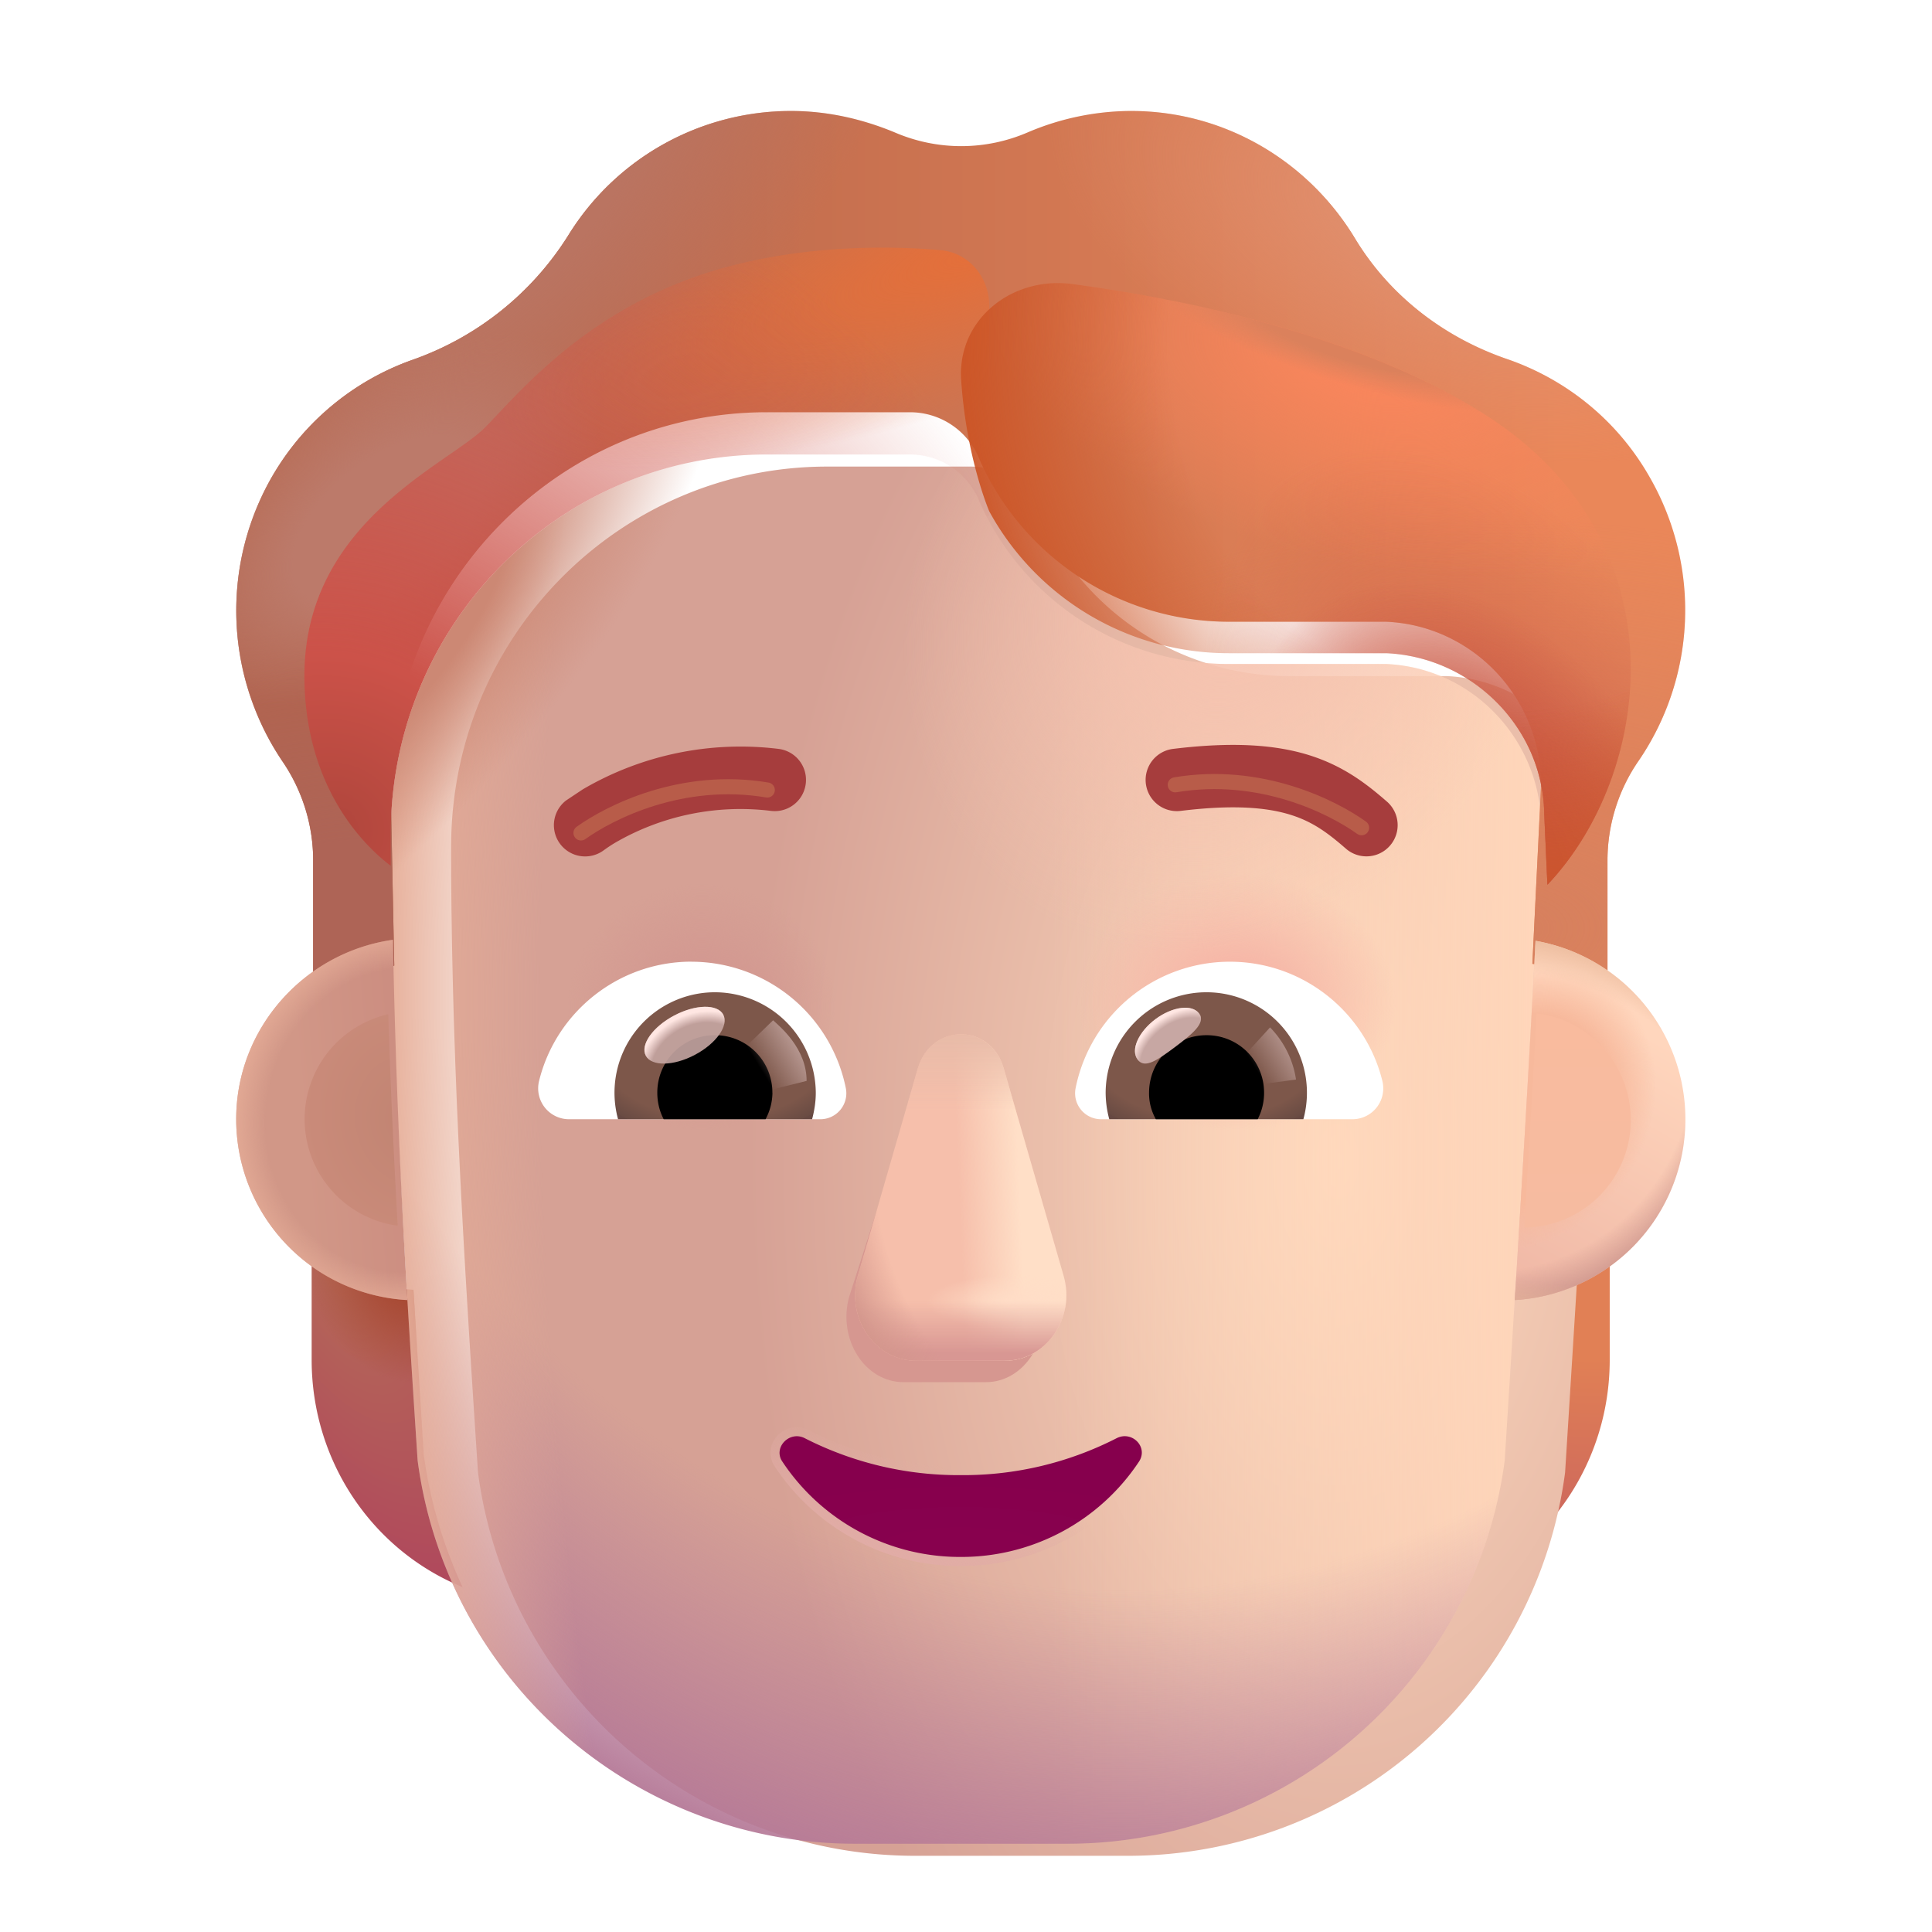 <svg width="32" height="32" fill="none" xmlns="http://www.w3.org/2000/svg"><path d="M24.976 21.363a3.058 3.058 0 0 0 1.686-.575v1.736c0 1.665-.992 3.148-2.5 3.764a7.621 7.621 0 0 0 .645-2.2l.169-2.725Z" fill="url(#a)"/><path d="M24.976 21.363a3.058 3.058 0 0 0 1.686-.575v1.736c0 1.665-.992 3.148-2.5 3.764a7.621 7.621 0 0 0 .645-2.2l.169-2.725Z" fill="url(#b)"/><path d="M6.849 21.363a3.058 3.058 0 0 1-1.687-.575v1.736c0 1.665.992 3.148 2.5 3.764a7.62 7.62 0 0 1-.644-2.2l-.17-2.725Z" fill="url(#c)"/><path d="M6.849 21.363a3.058 3.058 0 0 1-1.687-.575v1.736c0 1.665.992 3.148 2.5 3.764a7.62 7.62 0 0 1-.644-2.2l-.17-2.725Z" fill="url(#d)"/><g filter="url(#e)"><path d="M6.917 24.188a7.3 7.3 0 0 0 7.244 6.35h3.518a7.3 7.3 0 0 0 7.244-6.35c.22-3.512.441-7.01.605-10.52-.02-1.43-1.148-2.61-2.572-2.67h-2.61a4.516 4.516 0 0 1-4.123-2.69 1.238 1.238 0 0 0-1.148-.78h-2.373c-3.441 0-6.23 2.82-6.23 6.3 0 3.469.217 6.882.445 10.36Z" fill="url(#f)"/></g><path d="M6.917 24.188a7.3 7.3 0 0 0 7.244 6.35h3.518a7.3 7.3 0 0 0 7.244-6.35c.22-3.512.441-7.01.605-10.52-.02-1.43-1.148-2.61-2.572-2.67h-2.61a4.516 4.516 0 0 1-4.123-2.69 1.238 1.238 0 0 0-1.148-.78h-2.373c-3.441 0-6.23 2.82-6.23 6.3 0 3.469.217 6.882.445 10.36Z" fill="url(#g)"/><path d="M6.917 24.188a7.3 7.3 0 0 0 7.244 6.35h3.518a7.3 7.3 0 0 0 7.244-6.35c.22-3.512.441-7.01.605-10.52-.02-1.43-1.148-2.61-2.572-2.67h-2.61a4.516 4.516 0 0 1-4.123-2.69 1.238 1.238 0 0 0-1.148-.78h-2.373c-3.441 0-6.23 2.82-6.23 6.3 0 3.469.217 6.882.445 10.36Z" fill="url(#h)"/><path d="M6.917 24.188a7.3 7.3 0 0 0 7.244 6.35h3.518a7.3 7.3 0 0 0 7.244-6.35c.22-3.512.441-7.01.605-10.52-.02-1.43-1.148-2.61-2.572-2.67h-2.61a4.516 4.516 0 0 1-4.123-2.69 1.238 1.238 0 0 0-1.148-.78h-2.373c-3.441 0-6.23 2.82-6.23 6.3 0 3.469.217 6.882.445 10.36Z" fill="url(#i)"/><path d="M6.917 24.188a7.3 7.3 0 0 0 7.244 6.35h3.518a7.3 7.3 0 0 0 7.244-6.35c.22-3.512.441-7.01.605-10.52-.02-1.43-1.148-2.61-2.572-2.67h-2.61a4.516 4.516 0 0 1-4.123-2.69 1.238 1.238 0 0 0-1.148-.78h-2.373c-3.441 0-6.23 2.82-6.23 6.3 0 3.469.217 6.882.445 10.36Z" fill="url(#j)"/><path d="M6.917 24.188a7.3 7.3 0 0 0 7.244 6.35h3.518a7.3 7.3 0 0 0 7.244-6.35c.22-3.512.441-7.01.605-10.52-.02-1.43-1.148-2.61-2.572-2.67h-2.61a4.516 4.516 0 0 1-4.123-2.69 1.238 1.238 0 0 0-1.148-.78h-2.373c-3.441 0-6.23 2.82-6.23 6.3 0 3.469.217 6.882.445 10.36Z" fill="url(#k)"/><path d="M6.917 24.188a7.3 7.3 0 0 0 7.244 6.35h3.518a7.3 7.3 0 0 0 7.244-6.35c.22-3.512.441-7.01.605-10.52-.02-1.43-1.148-2.61-2.572-2.67h-2.61a4.516 4.516 0 0 1-4.123-2.69 1.238 1.238 0 0 0-1.148-.78h-2.373c-3.441 0-6.23 2.82-6.23 6.3 0 3.469.217 6.882.445 10.36Z" fill="url(#l)"/><path d="M6.917 24.188a7.3 7.3 0 0 0 7.244 6.35h3.518a7.3 7.3 0 0 0 7.244-6.35c.22-3.512.441-7.01.605-10.52-.02-1.43-1.148-2.61-2.572-2.67h-2.61a4.516 4.516 0 0 1-4.123-2.69 1.238 1.238 0 0 0-1.148-.78h-2.373c-3.441 0-6.23 2.82-6.23 6.3 0 3.469.217 6.882.445 10.36Z" fill="url(#m)"/><g filter="url(#n)"><path d="m15.164 18.056-1.101 3.427c-.189.706.263 1.41.903 1.41h1.364c.64 0 1.091-.715.903-1.41l-.922-3.427c-.198-.76-.94-.76-1.147 0Z" fill="#D69790"/></g><g filter="url(#o)"><path d="m15.2 17.7-.991 3.428c-.202.705.283 1.41.97 1.41h1.466c.688 0 1.173-.716.971-1.41l-.99-3.428c-.213-.759-1.204-.759-1.426 0Z" fill="#F6BFAB"/><path d="m15.2 17.7-.991 3.428c-.202.705.283 1.41.97 1.41h1.466c.688 0 1.173-.716.971-1.41l-.99-3.428c-.213-.759-1.204-.759-1.426 0Z" fill="url(#p)"/><path d="m15.2 17.7-.991 3.428c-.202.705.283 1.41.97 1.41h1.466c.688 0 1.173-.716.971-1.41l-.99-3.428c-.213-.759-1.204-.759-1.426 0Z" fill="url(#q)"/><path d="m15.2 17.7-.991 3.428c-.202.705.283 1.41.97 1.41h1.466c.688 0 1.173-.716.971-1.41l-.99-3.428c-.213-.759-1.204-.759-1.426 0Z" fill="url(#r)"/><path d="m15.2 17.7-.991 3.428c-.202.705.283 1.41.97 1.41h1.466c.688 0 1.173-.716.971-1.41l-.99-3.428c-.213-.759-1.204-.759-1.426 0Z" fill="url(#s)"/><path d="m15.2 17.7-.991 3.428c-.202.705.283 1.41.97 1.41h1.466c.688 0 1.173-.716.971-1.41l-.99-3.428c-.213-.759-1.204-.759-1.426 0Z" fill="url(#t)"/></g><g filter="url(#u)"><path d="M13.364 23.754a.36.36 0 0 0-.43.074.33.33 0 0 0-.036.425 3.605 3.605 0 0 0 3.014 1.61 3.605 3.605 0 0 0 3.015-1.611.334.334 0 0 0-.037-.427.36.36 0 0 0-.428-.07h-.001a5.5 5.5 0 0 1-2.549.603c-.934 0-1.812-.22-2.548-.604Z" stroke="url(#v)" stroke-width=".15"/></g><path d="M15.912 24.433a5.602 5.602 0 0 1-2.583-.612c-.255-.13-.53.158-.369.39a3.53 3.53 0 0 0 2.952 1.577 3.53 3.53 0 0 0 2.952-1.577c.161-.242-.113-.52-.369-.39a5.573 5.573 0 0 1-2.583.612Z" fill="url(#w)"/><g filter="url(#x)"><path d="M24.964 6.648c.959.33 1.82 1 2.363 1.96a4.42 4.42 0 0 1-.198 4.71 2.907 2.907 0 0 0-.504 1.63v2.215a3.253 3.253 0 0 0-1.244-.5l.146-2.995c-.02-1.43-1.147-2.61-2.57-2.67h-2.611a4.516 4.516 0 0 1-4.123-2.69 1.238 1.238 0 0 0-1.148-.78h-2.373c-3.441 0-6.23 2.82-6.23 6.3l.058 2.866c-.474.07-.969.228-1.343.492v-2.238c0-.58-.178-1.15-.504-1.63a4.457 4.457 0 0 1-.267-4.56 4.37 4.37 0 0 1 2.422-2.1 4.999 4.999 0 0 0 2.581-2.07 4.336 4.336 0 0 1 3.679-2.05c.603 0 1.176.13 1.71.35.712.31 1.513.31 2.225 0a4.386 4.386 0 0 1 1.701-.35c1.572 0 2.947.85 3.708 2.11.574.95 1.474 1.64 2.522 2Z" fill="url(#y)"/><path d="M24.964 6.648c.959.33 1.82 1 2.363 1.96a4.42 4.42 0 0 1-.198 4.71 2.907 2.907 0 0 0-.504 1.63v2.215a3.253 3.253 0 0 0-1.244-.5l.146-2.995c-.02-1.43-1.147-2.61-2.57-2.67h-2.611a4.516 4.516 0 0 1-4.123-2.69 1.238 1.238 0 0 0-1.148-.78h-2.373c-3.441 0-6.23 2.82-6.23 6.3l.058 2.866c-.474.07-.969.228-1.343.492v-2.238c0-.58-.178-1.15-.504-1.63a4.457 4.457 0 0 1-.267-4.56 4.37 4.37 0 0 1 2.422-2.1 4.999 4.999 0 0 0 2.581-2.07 4.336 4.336 0 0 1 3.679-2.05c.603 0 1.176.13 1.71.35.712.31 1.513.31 2.225 0a4.386 4.386 0 0 1 1.701-.35c1.572 0 2.947.85 3.708 2.11.574.95 1.474 1.64 2.522 2Z" fill="url(#z)"/><path d="M24.964 6.648c.959.33 1.82 1 2.363 1.96a4.42 4.42 0 0 1-.198 4.71 2.907 2.907 0 0 0-.504 1.63v2.215a3.253 3.253 0 0 0-1.244-.5l.146-2.995c-.02-1.43-1.147-2.61-2.57-2.67h-2.611a4.516 4.516 0 0 1-4.123-2.69 1.238 1.238 0 0 0-1.148-.78h-2.373c-3.441 0-6.23 2.82-6.23 6.3l.058 2.866c-.474.07-.969.228-1.343.492v-2.238c0-.58-.178-1.15-.504-1.63a4.457 4.457 0 0 1-.267-4.56 4.37 4.37 0 0 1 2.422-2.1 4.999 4.999 0 0 0 2.581-2.07 4.336 4.336 0 0 1 3.679-2.05c.603 0 1.176.13 1.71.35.712.31 1.513.31 2.225 0a4.386 4.386 0 0 1 1.701-.35c1.572 0 2.947.85 3.708 2.11.574.95 1.474 1.64 2.522 2Z" fill="url(#A)"/><path d="M24.964 6.648c.959.33 1.82 1 2.363 1.96a4.42 4.42 0 0 1-.198 4.71 2.907 2.907 0 0 0-.504 1.63v2.215a3.253 3.253 0 0 0-1.244-.5l.146-2.995c-.02-1.43-1.147-2.61-2.57-2.67h-2.611a4.516 4.516 0 0 1-4.123-2.69 1.238 1.238 0 0 0-1.148-.78h-2.373c-3.441 0-6.23 2.82-6.23 6.3l.058 2.866c-.474.07-.969.228-1.343.492v-2.238c0-.58-.178-1.15-.504-1.63a4.457 4.457 0 0 1-.267-4.56 4.37 4.37 0 0 1 2.422-2.1 4.999 4.999 0 0 0 2.581-2.07 4.336 4.336 0 0 1 3.679-2.05c.603 0 1.176.13 1.71.35.712.31 1.513.31 2.225 0a4.386 4.386 0 0 1 1.701-.35c1.572 0 2.947.85 3.708 2.11.574.95 1.474 1.64 2.522 2Z" fill="url(#B)"/><path d="M24.964 6.648c.959.33 1.82 1 2.363 1.96a4.42 4.42 0 0 1-.198 4.71 2.907 2.907 0 0 0-.504 1.63v2.215a3.253 3.253 0 0 0-1.244-.5l.146-2.995c-.02-1.43-1.147-2.61-2.57-2.67h-2.611a4.516 4.516 0 0 1-4.123-2.69 1.238 1.238 0 0 0-1.148-.78h-2.373c-3.441 0-6.23 2.82-6.23 6.3l.058 2.866c-.474.07-.969.228-1.343.492v-2.238c0-.58-.178-1.15-.504-1.63a4.457 4.457 0 0 1-.267-4.56 4.37 4.37 0 0 1 2.422-2.1 4.999 4.999 0 0 0 2.581-2.07 4.336 4.336 0 0 1 3.679-2.05c.603 0 1.176.13 1.71.35.712.31 1.513.31 2.225 0a4.386 4.386 0 0 1 1.701-.35c1.572 0 2.947.85 3.708 2.11.574.95 1.474 1.64 2.522 2Z" fill="url(#C)"/><path d="M24.964 6.648c.959.33 1.82 1 2.363 1.96a4.42 4.42 0 0 1-.198 4.71 2.907 2.907 0 0 0-.504 1.63v2.215a3.253 3.253 0 0 0-1.244-.5l.146-2.995c-.02-1.43-1.147-2.61-2.57-2.67h-2.611a4.516 4.516 0 0 1-4.123-2.69 1.238 1.238 0 0 0-1.148-.78h-2.373c-3.441 0-6.23 2.82-6.23 6.3l.058 2.866c-.474.07-.969.228-1.343.492v-2.238c0-.58-.178-1.15-.504-1.63a4.457 4.457 0 0 1-.267-4.56 4.37 4.37 0 0 1 2.422-2.1 4.999 4.999 0 0 0 2.581-2.07 4.336 4.336 0 0 1 3.679-2.05c.603 0 1.176.13 1.71.35.712.31 1.513.31 2.225 0a4.386 4.386 0 0 1 1.701-.35c1.572 0 2.947.85 3.708 2.11.574.95 1.474 1.64 2.522 2Z" fill="url(#D)"/></g><g filter="url(#E)"><path d="M22.872 13.477c-.327-.284-.706-.585-1.282-.767-.567-.178-1.277-.226-2.26-.106a.517.517 0 0 0 .125 1.027c.897-.11 1.447-.053 1.825.066.37.116.62.305.913.56a.517.517 0 0 0 .679-.78Z" fill="#A63D3D"/></g><g filter="url(#F)"><path d="M9.553 13.274a5.172 5.172 0 0 1 3.242-.67.517.517 0 1 1-.125 1.027 4.137 4.137 0 0 0-2.586.53 2.499 2.499 0 0 0-.17.112l-.006.004a.517.517 0 0 1-.633-.818l.278-.185Z" fill="#A63D3D"/></g><g filter="url(#G)"><path d="M16.346 8.563a4.623 4.623 0 0 1-.123-.255 1.238 1.238 0 0 0-1.148-.78h-2.373c-3.441 0-6.23 2.82-6.23 6.3v.513c-.633-.482-1.43-1.5-1.43-3.147 0-1.998 1.457-3.008 2.386-3.653.263-.182.483-.334.617-.472.057-.058.119-.124.186-.195.652-.691 1.813-1.923 3.84-2.461 1.299-.345 2.62-.348 3.511-.269.471.043.803.451.803.924v3.47l-.04.025Z" fill="url(#H)"/><path d="M16.346 8.563a4.623 4.623 0 0 1-.123-.255 1.238 1.238 0 0 0-1.148-.78h-2.373c-3.441 0-6.23 2.82-6.23 6.3v.513c-.633-.482-1.43-1.5-1.43-3.147 0-1.998 1.457-3.008 2.386-3.653.263-.182.483-.334.617-.472.057-.058.119-.124.186-.195.652-.691 1.813-1.923 3.84-2.461 1.299-.345 2.62-.348 3.511-.269.471.043.803.451.803.924v3.47l-.04.025Z" fill="url(#I)"/></g><g filter="url(#J)"><path d="m25.63 14.654-.053-1.177c-.02-1.424-1.197-2.598-2.62-2.658h-2.611a4.515 4.515 0 0 1-3.96-2.348s-.382-.885-.466-2.18c-.065-1 .84-1.718 1.835-1.587 2.066.274 4.934.919 6.905 2.204 3.252 2.122 2.683 5.945.97 7.746Z" fill="url(#K)"/><path d="m25.63 14.654-.053-1.177c-.02-1.424-1.197-2.598-2.62-2.658h-2.611a4.515 4.515 0 0 1-3.96-2.348s-.382-.885-.466-2.18c-.065-1 .84-1.718 1.835-1.587 2.066.274 4.934.919 6.905 2.204 3.252 2.122 2.683 5.945.97 7.746Z" fill="url(#L)"/><path d="m25.63 14.654-.053-1.177c-.02-1.424-1.197-2.598-2.62-2.658h-2.611a4.515 4.515 0 0 1-3.96-2.348s-.382-.885-.466-2.18c-.065-1 .84-1.718 1.835-1.587 2.066.274 4.934.919 6.905 2.204 3.252 2.122 2.683 5.945.97 7.746Z" fill="url(#M)"/><path d="m25.63 14.654-.053-1.177c-.02-1.424-1.197-2.598-2.62-2.658h-2.611a4.515 4.515 0 0 1-3.96-2.348s-.382-.885-.466-2.18c-.065-1 .84-1.718 1.835-1.587 2.066.274 4.934.919 6.905 2.204 3.252 2.122 2.683 5.945.97 7.746Z" fill="url(#N)"/><path d="m25.63 14.654-.053-1.177c-.02-1.424-1.197-2.598-2.62-2.658h-2.611a4.515 4.515 0 0 1-3.96-2.348s-.382-.885-.466-2.18c-.065-1 .84-1.718 1.835-1.587 2.066.274 4.934.919 6.905 2.204 3.252 2.122 2.683 5.945.97 7.746Z" fill="url(#O)"/></g><path d="M20.37 15.929c1.218 0 2.246.84 2.526 1.974a.511.511 0 0 1-.499.635h-4.16a.43.43 0 0 1-.423-.507 2.606 2.606 0 0 1 2.556-2.102Z" fill="#fff"/><path d="M19.985 16.435a1.664 1.664 0 0 1 1.603 2.103h-3.215a1.706 1.706 0 0 1-.06-.439 1.67 1.67 0 0 1 1.672-1.664Z" fill="url(#P)"/><path d="M19.032 18.1c0-.53.423-.954.953-.954.529 0 .952.424.952.953a.94.94 0 0 1-.106.439h-1.686a.862.862 0 0 1-.113-.439Z" fill="#000"/><g filter="url(#Q)"><path d="M19.862 16.787c.119.159-.13.352-.41.563-.283.21-.492.358-.61.2-.119-.159.014-.458.295-.669.282-.21.607-.253.725-.094Z" fill="#C7A7A3"/><path d="M19.862 16.787c.119.159-.13.352-.41.563-.283.21-.492.358-.61.2-.119-.159.014-.458.295-.669.282-.21.607-.253.725-.094Z" fill="url(#R)"/></g><g filter="url(#S)"><path d="M21.466 17.88a1.566 1.566 0 0 0-.43-.863l-.485.532.218.426.698-.095Z" fill="url(#T)"/></g><path d="M11.455 15.928c-1.218 0-2.247.84-2.526 1.975a.511.511 0 0 0 .499.635h4.16a.43.43 0 0 0 .423-.507 2.612 2.612 0 0 0-2.556-2.102Z" fill="#fff"/><path d="M11.84 16.435a1.664 1.664 0 0 0-1.603 2.103h3.214c.038-.144.061-.288.061-.439a1.675 1.675 0 0 0-1.671-1.664Z" fill="url(#U)"/><path d="M12.793 18.1a.949.949 0 0 0-.952-.954.95.95 0 0 0-.954.953c0 .16.038.31.106.439h1.687a.945.945 0 0 0 .114-.439Z" fill="#000"/><g filter="url(#V)"><path d="M13.36 17.904c0-.538-.437-.896-.555-1.005l-.537.52.33.674.763-.19Z" fill="url(#W)"/></g><g filter="url(#X)" transform="rotate(-27.914 11.338 17.146)"><ellipse cx="11.338" cy="17.146" rx=".726" ry=".368" fill="#C7A7A3" fill-opacity=".9"/><ellipse cx="11.338" cy="17.146" rx=".726" ry=".368" fill="url(#Y)"/></g><path d="M25.089 21.533c.123-1.984.24-3.966.344-5.95a3 3 0 0 1-.344 5.95Z" fill="url(#Z)"/><path d="M25.089 21.533c.123-1.984.24-3.966.344-5.95a3 3 0 0 1-.344 5.95Z" fill="url(#aa)"/><path d="M25.089 21.533c.123-1.984.24-3.966.344-5.95a3 3 0 0 1-.344 5.95Z" fill="url(#ab)"/><path d="M25.089 21.533c.123-1.984.24-3.966.344-5.95a3 3 0 0 1-.344 5.95Z" fill="url(#ac)"/><path d="M6.508 15.566c-1.457.206-2.596 1.458-2.596 2.972a3 3 0 0 0 2.836 2.995c-.12-1.992-.202-3.974-.24-5.967Z" fill="url(#ad)"/><path d="M6.508 15.566c-1.457.206-2.596 1.458-2.596 2.972a3 3 0 0 0 2.836 2.995c-.12-1.992-.202-3.974-.24-5.967Z" fill="url(#ae)"/><g filter="url(#af)"><path d="M6.431 16.799a1.782 1.782 0 0 0 .156 3.503c-.065-1.168-.12-2.335-.156-3.503Z" fill="url(#ag)"/></g><g filter="url(#ah)"><path d="M25.245 20.332c.072-1.183.142-2.365.207-3.548a1.781 1.781 0 0 1-.207 3.548Z" fill="url(#ai)"/></g><g filter="url(#aj)"><path d="M9.623 13.796c.48-.344 1.674-.949 3.086-.711" stroke="#B85C49" stroke-width=".25" stroke-linecap="round"/></g><g filter="url(#ak)"><path d="M22.552 13.71c-.48-.344-1.674-.949-3.086-.711" stroke="#B85C49" stroke-width=".25" stroke-linecap="round"/></g><defs><radialGradient id="a" cx="0" cy="0" r="1" gradientUnits="userSpaceOnUse" gradientTransform="rotate(103.679 4.96 20.71) scale(6.079 7.221)"><stop offset=".28" stop-color="#E18055"/><stop offset="1" stop-color="#C15961"/></radialGradient><radialGradient id="b" cx="0" cy="0" r="1" gradientUnits="userSpaceOnUse" gradientTransform="matrix(.547 .75 -.637 .465 24.866 21.288)"><stop stop-color="#C96949"/><stop offset="1" stop-color="#C96949" stop-opacity="0"/></radialGradient><radialGradient id="c" cx="0" cy="0" r="1" gradientUnits="userSpaceOnUse" gradientTransform="matrix(2.375 5 -2.273 1.08 5.569 21.007)"><stop stop-color="#B56A57"/><stop offset="1" stop-color="#B0495C"/></radialGradient><radialGradient id="d" cx="0" cy="0" r="1" gradientUnits="userSpaceOnUse" gradientTransform="matrix(.594 1.859 -1.631 .521 6.803 20.991)"><stop offset=".263" stop-color="#A84A33"/><stop offset="1" stop-color="#A84A33" stop-opacity="0"/></radialGradient><radialGradient id="f" cx="0" cy="0" r="1" gradientUnits="userSpaceOnUse" gradientTransform="matrix(-9.747 0 0 -17.242 21.147 19.033)"><stop stop-color="#FFDCC0"/><stop offset="1" stop-color="#D6A195"/></radialGradient><radialGradient id="h" cx="0" cy="0" r="1" gradientUnits="userSpaceOnUse" gradientTransform="matrix(-1.861 23.805 -19.713 -1.541 18.86 8.008)"><stop offset=".767" stop-color="#B57997" stop-opacity="0"/><stop offset="1" stop-color="#B57997"/></radialGradient><radialGradient id="i" cx="0" cy="0" r="1" gradientUnits="userSpaceOnUse" gradientTransform="matrix(0 -2.141 2.649 0 20.475 16.585)"><stop offset=".325" stop-color="#F6B8A8"/><stop offset="1" stop-color="#F6B8A8" stop-opacity="0"/></radialGradient><radialGradient id="j" cx="0" cy="0" r="1" gradientUnits="userSpaceOnUse" gradientTransform="matrix(.007 -2.04 2.22 .008 11.624 16.672)"><stop offset=".378" stop-color="#D39991"/><stop offset="1" stop-color="#D39991" stop-opacity="0"/></radialGradient><radialGradient id="k" cx="0" cy="0" r="1" gradientUnits="userSpaceOnUse" gradientTransform="rotate(176.388 10.827 10.79) scale(15.871 40.544)"><stop offset=".836" stop-color="#E6AD97" stop-opacity="0"/><stop offset="1" stop-color="#E6AD97"/></radialGradient><radialGradient id="l" cx="0" cy="0" r="1" gradientUnits="userSpaceOnUse" gradientTransform="matrix(5.777 -6.111 2.237 2.115 5.719 10.969)"><stop offset=".428" stop-color="#CC8874"/><stop offset="1" stop-color="#CC8874" stop-opacity="0"/></radialGradient><radialGradient id="m" cx="0" cy="0" r="1" gradientUnits="userSpaceOnUse" gradientTransform="matrix(-3.25 5.375 -4.438 -2.683 20.438 9.75)"><stop offset=".078" stop-color="#F6C3B0"/><stop offset="1" stop-color="#F6C3B0" stop-opacity="0"/></radialGradient><radialGradient id="q" cx="0" cy="0" r="1" gradientUnits="userSpaceOnUse" gradientTransform="matrix(0 .455 -1.43 0 16.782 21.57)"><stop stop-color="#FFDDC7"/><stop offset="1" stop-color="#FFDDC7" stop-opacity="0"/></radialGradient><radialGradient id="s" cx="0" cy="0" r="1" gradientUnits="userSpaceOnUse" gradientTransform="rotate(155.369 6.26 12.11) scale(3.12 5.014)"><stop offset=".714" stop-color="#D3968C" stop-opacity="0"/><stop offset="1" stop-color="#D3968C"/></radialGradient><radialGradient id="w" cx="0" cy="0" r="1" gradientUnits="userSpaceOnUse" gradientTransform="matrix(0 -1.344 5.406 0 15.912 25.632)"><stop stop-color="#88014E"/><stop offset="1" stop-color="#86004D"/></radialGradient><radialGradient id="z" cx="0" cy="0" r="1" gradientUnits="userSpaceOnUse" gradientTransform="matrix(0 -6.773 12 0 6.162 16.083)"><stop offset=".216" stop-color="#AE6456"/><stop offset="1" stop-color="#AE6456" stop-opacity="0"/></radialGradient><radialGradient id="A" cx="0" cy="0" r="1" gradientUnits="userSpaceOnUse" gradientTransform="matrix(0 -6.773 12 0 24.975 16.083)"><stop stop-color="#D6805E"/><stop offset="1" stop-color="#D6805E" stop-opacity="0"/></radialGradient><radialGradient id="B" cx="0" cy="0" r="1" gradientUnits="userSpaceOnUse" gradientTransform="rotate(-159.121 12.188 .02) scale(6.489 3.456)"><stop stop-color="#E09171"/><stop offset="1" stop-color="#E09171" stop-opacity="0"/></radialGradient><radialGradient id="C" cx="0" cy="0" r="1" gradientUnits="userSpaceOnUse" gradientTransform="matrix(3.25 2.625 -6.382 7.901 8.725 3.87)"><stop offset=".287" stop-color="#BA7461"/><stop offset="1" stop-color="#BA7461" stop-opacity="0"/></radialGradient><radialGradient id="D" cx="0" cy="0" r="1" gradientUnits="userSpaceOnUse" gradientTransform="rotate(-128.047 5.473 3.097) scale(2.242 4.115)"><stop offset=".45" stop-color="#BC7A6A"/><stop offset="1" stop-color="#BC7A6A" stop-opacity="0"/></radialGradient><radialGradient id="H" cx="0" cy="0" r="1" gradientUnits="userSpaceOnUse" gradientTransform="matrix(-8.132 2.931 -.816 -2.263 16.385 4.102)"><stop stop-color="#E56F39"/><stop offset="1" stop-color="#E56F39" stop-opacity="0"/></radialGradient><radialGradient id="I" cx="0" cy="0" r="1" gradientUnits="userSpaceOnUse" gradientTransform="rotate(-58.775 14.942 1.86) scale(11.925 13.212)"><stop stop-color="#B0463C"/><stop offset=".233" stop-color="#CC5249"/><stop offset="1" stop-color="#CC5249" stop-opacity="0"/></radialGradient><radialGradient id="K" cx="0" cy="0" r="1" gradientUnits="userSpaceOnUse" gradientTransform="matrix(6.312 1.493 -.756 3.195 22.662 6.069)"><stop stop-color="#FB865C"/><stop offset="1" stop-color="#FB865C" stop-opacity="0"/></radialGradient><radialGradient id="L" cx="0" cy="0" r="1" gradientUnits="userSpaceOnUse" gradientTransform="rotate(-120.119 16.957 -.01) scale(7.983 4.452)"><stop stop-color="#CE5D46"/><stop offset="1" stop-color="#CE5D46" stop-opacity="0"/></radialGradient><radialGradient id="M" cx="0" cy="0" r="1" gradientUnits="userSpaceOnUse" gradientTransform="matrix(-2.437 -4.106 2.941 -1.746 24.319 14.094)"><stop offset=".394" stop-color="#CA5743"/><stop offset="1" stop-color="#CA5743" stop-opacity="0"/></radialGradient><radialGradient id="N" cx="0" cy="0" r="1" gradientUnits="userSpaceOnUse" gradientTransform="rotate(166.509 12.079 4.395) scale(9.2 9.946)"><stop offset=".596" stop-color="#CC5425" stop-opacity="0"/><stop offset="1" stop-color="#CC5425"/></radialGradient><radialGradient id="O" cx="0" cy="0" r="1" gradientUnits="userSpaceOnUse" gradientTransform="rotate(107.002 9.097 11.078) scale(.748 3.42)"><stop offset=".461" stop-color="#DB815C"/><stop offset="1" stop-color="#DB815C" stop-opacity="0"/></radialGradient><radialGradient id="P" cx="0" cy="0" r="1" gradientUnits="userSpaceOnUse" gradientTransform="matrix(0 1.513 -2.406 0 19.98 17.325)"><stop offset=".802" stop-color="#7D574A"/><stop offset="1" stop-color="#694B43"/><stop offset="1" stop-color="#804D49"/><stop offset="1" stop-color="#664842"/></radialGradient><radialGradient id="R" cx="0" cy="0" r="1" gradientUnits="userSpaceOnUse" gradientTransform="rotate(-127.812 14.059 3.952) scale(.705 .971)"><stop offset=".766" stop-color="#FFE6E2" stop-opacity="0"/><stop offset=".966" stop-color="#FFE6E2"/></radialGradient><radialGradient id="U" cx="0" cy="0" r="1" gradientUnits="userSpaceOnUse" gradientTransform="matrix(0 1.513 -2.406 0 11.844 17.325)"><stop offset=".802" stop-color="#7D574A"/><stop offset="1" stop-color="#694B43"/><stop offset="1" stop-color="#804D49"/><stop offset="1" stop-color="#664842"/></radialGradient><radialGradient id="Y" cx="0" cy="0" r="1" gradientUnits="userSpaceOnUse" gradientTransform="rotate(-90.897 14.384 3.3) scale(.921 1.107)"><stop offset=".766" stop-color="#FFE6E2" stop-opacity="0"/><stop offset=".966" stop-color="#FFE6E2"/></radialGradient><radialGradient id="aa" cx="0" cy="0" r="1" gradientUnits="userSpaceOnUse" gradientTransform="rotate(74.347 .82 24.844) scale(4.343 4.144)"><stop offset=".856" stop-color="#CE978E" stop-opacity="0"/><stop offset="1" stop-color="#CE978E"/></radialGradient><radialGradient id="ab" cx="0" cy="0" r="1" gradientUnits="userSpaceOnUse" gradientTransform="matrix(1.469 -2.016 1.69 1.231 25.194 18.366)"><stop offset=".664" stop-color="#F7B99C"/><stop offset="1" stop-color="#F7B99C" stop-opacity="0"/></radialGradient><radialGradient id="ac" cx="0" cy="0" r="1" gradientUnits="userSpaceOnUse" gradientTransform="matrix(1.094 -2.891 3.862 1.462 25.406 18.688)"><stop offset=".803" stop-color="#EBBB9D" stop-opacity="0"/><stop offset="1" stop-color="#EBBB9D"/></radialGradient><radialGradient id="ae" cx="0" cy="0" r="1" gradientUnits="userSpaceOnUse" gradientTransform="rotate(-173.034 3.938 9.07) scale(3.03 3.253)"><stop offset=".775" stop-color="#E8AF99" stop-opacity="0"/><stop offset="1" stop-color="#E8AF99"/></radialGradient><radialGradient id="ag" cx="0" cy="0" r="1" gradientUnits="userSpaceOnUse" gradientTransform="matrix(-1.709 .293 -.36 -2.097 6.75 18.55)"><stop stop-color="#C18472"/><stop offset="1" stop-color="#CA8B7A"/></radialGradient><filter id="e" x="6.472" y="7.528" width="20.055" height="23.21" filterUnits="userSpaceOnUse" color-interpolation-filters="sRGB"><feFlood flood-opacity="0" result="BackgroundImageFix"/><feBlend in="SourceGraphic" in2="BackgroundImageFix" result="shape"/><feColorMatrix in="SourceAlpha" values="0 0 0 0 0 0 0 0 0 0 0 0 0 0 0 0 0 0 127 0" result="hardAlpha"/><feOffset dx="1"/><feGaussianBlur stdDeviation=".7"/><feComposite in2="hardAlpha" operator="arithmetic" k2="-1" k3="1"/><feColorMatrix values="0 0 0 0 0.914 0 0 0 0 0.686 0 0 0 0 0.592 0 0 0 1 0"/><feBlend in2="shape" result="effect1_innerShadow_3930_2254"/><feColorMatrix in="SourceAlpha" values="0 0 0 0 0 0 0 0 0 0 0 0 0 0 0 0 0 0 127 0" result="hardAlpha"/><feOffset dy=".2"/><feGaussianBlur stdDeviation=".375"/><feComposite in2="hardAlpha" operator="arithmetic" k2="-1" k3="1"/><feColorMatrix values="0 0 0 0 0.78 0 0 0 0 0.569 0 0 0 0 0.486 0 0 0 1 0"/><feBlend in2="effect1_innerShadow_3930_2254" result="effect2_innerShadow_3930_2254"/></filter><filter id="n" x="13.019" y="16.487" width="5.257" height="7.407" filterUnits="userSpaceOnUse" color-interpolation-filters="sRGB"><feFlood flood-opacity="0" result="BackgroundImageFix"/><feBlend in="SourceGraphic" in2="BackgroundImageFix" result="shape"/><feGaussianBlur stdDeviation=".5" result="effect1_foregroundBlur_3930_2254"/></filter><filter id="o" x="13.962" y="16.931" width="3.9" height="5.807" filterUnits="userSpaceOnUse" color-interpolation-filters="sRGB"><feFlood flood-opacity="0" result="BackgroundImageFix"/><feBlend in="SourceGraphic" in2="BackgroundImageFix" result="shape"/><feGaussianBlur stdDeviation=".1" result="effect1_foregroundBlur_3930_2254"/></filter><filter id="u" x="12.662" y="23.538" width="6.5" height="2.5" filterUnits="userSpaceOnUse" color-interpolation-filters="sRGB"><feFlood flood-opacity="0" result="BackgroundImageFix"/><feBlend in="SourceGraphic" in2="BackgroundImageFix" result="shape"/><feGaussianBlur stdDeviation=".05" result="effect1_foregroundBlur_3930_2254"/></filter><filter id="x" x="3.912" y="2.038" width="24" height="15.148" filterUnits="userSpaceOnUse" color-interpolation-filters="sRGB"><feFlood flood-opacity="0" result="BackgroundImageFix"/><feBlend in="SourceGraphic" in2="BackgroundImageFix" result="shape"/><feColorMatrix in="SourceAlpha" values="0 0 0 0 0 0 0 0 0 0 0 0 0 0 0 0 0 0 127 0" result="hardAlpha"/><feOffset dy="-.5"/><feGaussianBlur stdDeviation=".625"/><feComposite in2="hardAlpha" operator="arithmetic" k2="-1" k3="1"/><feColorMatrix values="0 0 0 0 0.702 0 0 0 0 0.31 0 0 0 0 0.212 0 0 0 1 0"/><feBlend in2="shape" result="effect1_innerShadow_3930_2254"/><feColorMatrix in="SourceAlpha" values="0 0 0 0 0 0 0 0 0 0 0 0 0 0 0 0 0 0 127 0" result="hardAlpha"/><feOffset dy="-.2"/><feGaussianBlur stdDeviation=".2"/><feComposite in2="hardAlpha" operator="arithmetic" k2="-1" k3="1"/><feColorMatrix values="0 0 0 0 0.741 0 0 0 0 0.318 0 0 0 0 0.208 0 0 0 1 0"/><feBlend in2="effect1_innerShadow_3930_2254" result="effect2_innerShadow_3930_2254"/></filter><filter id="E" x="18.875" y="12.338" width="4.274" height="2.047" filterUnits="userSpaceOnUse" color-interpolation-filters="sRGB"><feFlood flood-opacity="0" result="BackgroundImageFix"/><feBlend in="SourceGraphic" in2="BackgroundImageFix" result="shape"/><feColorMatrix in="SourceAlpha" values="0 0 0 0 0 0 0 0 0 0 0 0 0 0 0 0 0 0 127 0" result="hardAlpha"/><feOffset dx=".1" dy="-.2"/><feGaussianBlur stdDeviation=".125"/><feComposite in2="hardAlpha" operator="arithmetic" k2="-1" k3="1"/><feColorMatrix values="0 0 0 0 0.558 0 0 0 0 0.201 0 0 0 0 0.14 0 0 0 1 0"/><feBlend in2="shape" result="effect1_innerShadow_3930_2254"/></filter><filter id="F" x="9.075" y="12.365" width="4.274" height="2.019" filterUnits="userSpaceOnUse" color-interpolation-filters="sRGB"><feFlood flood-opacity="0" result="BackgroundImageFix"/><feBlend in="SourceGraphic" in2="BackgroundImageFix" result="shape"/><feColorMatrix in="SourceAlpha" values="0 0 0 0 0 0 0 0 0 0 0 0 0 0 0 0 0 0 127 0" result="hardAlpha"/><feOffset dx=".1" dy="-.2"/><feGaussianBlur stdDeviation=".125"/><feComposite in2="hardAlpha" operator="arithmetic" k2="-1" k3="1"/><feColorMatrix values="0 0 0 0 0.558 0 0 0 0 0.201 0 0 0 0 0.14 0 0 0 1 0"/><feBlend in2="shape" result="effect1_innerShadow_3930_2254"/></filter><filter id="G" x="4.541" y="3.602" width="12.344" height="11.239" filterUnits="userSpaceOnUse" color-interpolation-filters="sRGB"><feFlood flood-opacity="0" result="BackgroundImageFix"/><feBlend in="SourceGraphic" in2="BackgroundImageFix" result="shape"/><feGaussianBlur stdDeviation=".25" result="effect1_foregroundBlur_3930_2254"/></filter><filter id="J" x="15.417" y="4.189" width="12.094" height="10.965" filterUnits="userSpaceOnUse" color-interpolation-filters="sRGB"><feFlood flood-opacity="0" result="BackgroundImageFix"/><feBlend in="SourceGraphic" in2="BackgroundImageFix" result="shape"/><feGaussianBlur stdDeviation=".25" result="effect1_foregroundBlur_3930_2254"/></filter><filter id="Q" x="18.698" y="16.591" width="1.294" height="1.125" filterUnits="userSpaceOnUse" color-interpolation-filters="sRGB"><feFlood flood-opacity="0" result="BackgroundImageFix"/><feBlend in="SourceGraphic" in2="BackgroundImageFix" result="shape"/><feGaussianBlur stdDeviation=".05" result="effect1_foregroundBlur_3930_2254"/></filter><filter id="S" x="20.351" y="16.817" width="1.316" height="1.357" filterUnits="userSpaceOnUse" color-interpolation-filters="sRGB"><feFlood flood-opacity="0" result="BackgroundImageFix"/><feBlend in="SourceGraphic" in2="BackgroundImageFix" result="shape"/><feGaussianBlur stdDeviation=".1" result="effect1_foregroundBlur_3930_2254"/></filter><filter id="V" x="12.068" y="16.699" width="1.493" height="1.594" filterUnits="userSpaceOnUse" color-interpolation-filters="sRGB"><feFlood flood-opacity="0" result="BackgroundImageFix"/><feBlend in="SourceGraphic" in2="BackgroundImageFix" result="shape"/><feGaussianBlur stdDeviation=".1" result="effect1_foregroundBlur_3930_2254"/></filter><filter id="X" x="10.574" y="16.576" width="1.529" height="1.141" filterUnits="userSpaceOnUse" color-interpolation-filters="sRGB"><feFlood flood-opacity="0" result="BackgroundImageFix"/><feBlend in="SourceGraphic" in2="BackgroundImageFix" result="shape"/><feGaussianBlur stdDeviation=".05" result="effect1_foregroundBlur_3930_2254"/></filter><filter id="af" x="4.791" y="16.549" width="2.045" height="4.004" filterUnits="userSpaceOnUse" color-interpolation-filters="sRGB"><feFlood flood-opacity="0" result="BackgroundImageFix"/><feBlend in="SourceGraphic" in2="BackgroundImageFix" result="shape"/><feGaussianBlur stdDeviation=".125" result="effect1_foregroundBlur_3930_2254"/></filter><filter id="ah" x="24.745" y="16.284" width="2.765" height="4.549" filterUnits="userSpaceOnUse" color-interpolation-filters="sRGB"><feFlood flood-opacity="0" result="BackgroundImageFix"/><feBlend in="SourceGraphic" in2="BackgroundImageFix" result="shape"/><feGaussianBlur stdDeviation=".25" result="effect1_foregroundBlur_3930_2254"/></filter><filter id="aj" x="9.248" y="12.656" width="3.836" height="1.515" filterUnits="userSpaceOnUse" color-interpolation-filters="sRGB"><feFlood flood-opacity="0" result="BackgroundImageFix"/><feBlend in="SourceGraphic" in2="BackgroundImageFix" result="shape"/><feGaussianBlur stdDeviation=".125" result="effect1_foregroundBlur_3930_2254"/></filter><filter id="ak" x="19.091" y="12.57" width="3.836" height="1.515" filterUnits="userSpaceOnUse" color-interpolation-filters="sRGB"><feFlood flood-opacity="0" result="BackgroundImageFix"/><feBlend in="SourceGraphic" in2="BackgroundImageFix" result="shape"/><feGaussianBlur stdDeviation=".125" result="effect1_foregroundBlur_3930_2254"/></filter><linearGradient id="g" x1="25.527" y1="22.175" x2="17.412" y2="22.175" gradientUnits="userSpaceOnUse"><stop stop-color="#FFD6BA"/><stop offset="1" stop-color="#FFD6BA" stop-opacity="0"/></linearGradient><linearGradient id="p" x1="17.475" y1="20.291" x2="15.912" y2="20.356" gradientUnits="userSpaceOnUse"><stop offset=".36" stop-color="#FFDFC7"/><stop offset="1" stop-color="#FFDFC7" stop-opacity="0"/></linearGradient><linearGradient id="r" x1="15.912" y1="22.415" x2="15.912" y2="21.548" gradientUnits="userSpaceOnUse"><stop stop-color="#D89793"/><stop offset="1" stop-color="#D89793" stop-opacity="0"/></linearGradient><linearGradient id="t" x1="15.912" y1="17.131" x2="15.912" y2="18.391" gradientUnits="userSpaceOnUse"><stop stop-color="#E8BBA8"/><stop offset="1" stop-color="#E8BBA8" stop-opacity="0"/></linearGradient><linearGradient id="v" x1="13.672" y1="25.344" x2="14.266" y2="23.788" gradientUnits="userSpaceOnUse"><stop stop-color="#E1ACA6"/><stop offset="1" stop-color="#E1ACA6" stop-opacity="0"/></linearGradient><linearGradient id="y" x1="25.912" y1="8.475" x2="7.037" y2="8.475" gradientUnits="userSpaceOnUse"><stop stop-color="#EA8759"/><stop offset="1" stop-color="#B4644A"/></linearGradient><linearGradient id="T" x1="21.431" y1="17.425" x2="20.846" y2="17.786" gradientUnits="userSpaceOnUse"><stop stop-color="#B4948D"/><stop offset="1" stop-color="#B4948D" stop-opacity="0"/></linearGradient><linearGradient id="W" x1="13.231" y1="17.425" x2="12.646" y2="17.785" gradientUnits="userSpaceOnUse"><stop stop-color="#B4948D"/><stop offset="1" stop-color="#B4948D" stop-opacity="0"/></linearGradient><linearGradient id="Z" x1="27.912" y1="17.475" x2="25.662" y2="21.533" gradientUnits="userSpaceOnUse"><stop stop-color="#FFD6BD"/><stop offset="1" stop-color="#F0B8A6"/></linearGradient><linearGradient id="ad" x1="5.006" y1="18.788" x2="7.725" y2="18.55" gradientUnits="userSpaceOnUse"><stop stop-color="#D19787"/><stop offset="1" stop-color="#C9887D"/></linearGradient><linearGradient id="ai" x1="26.128" y1="16.784" x2="26.128" y2="20.332" gradientUnits="userSpaceOnUse"><stop stop-color="#F9BB9E"/><stop offset="1" stop-color="#F6BBA0"/></linearGradient></defs></svg>